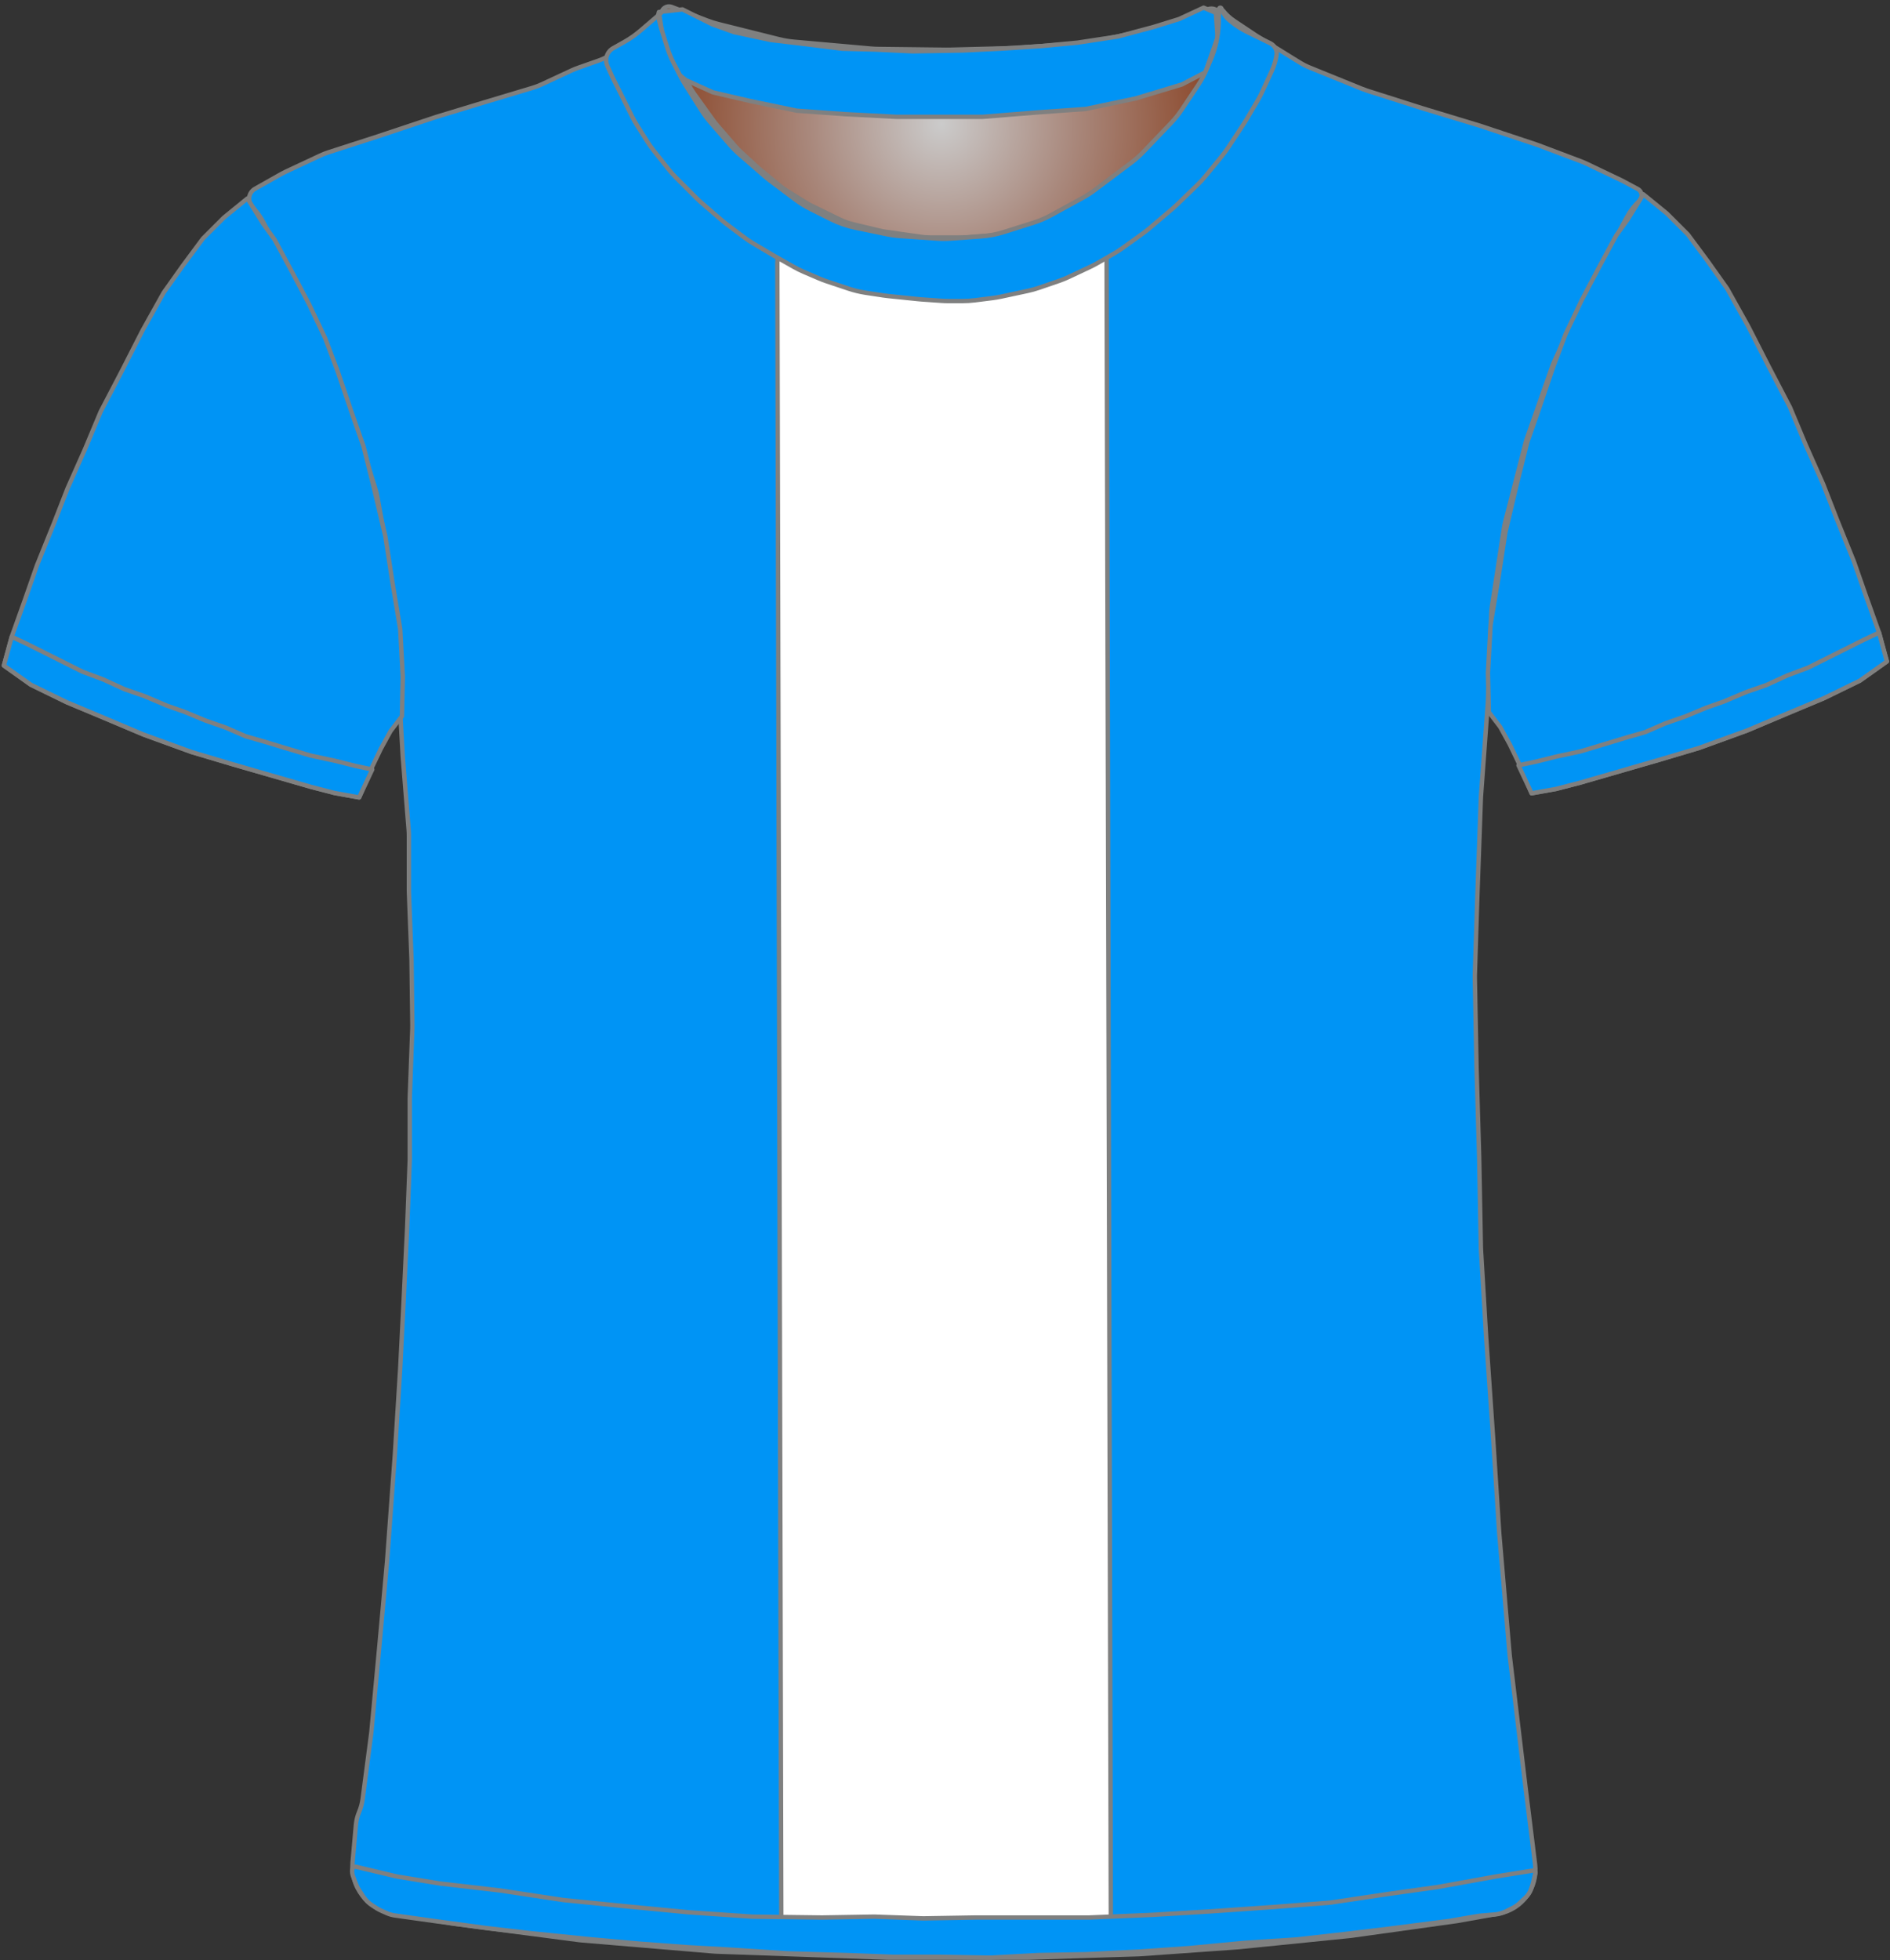 <?xml version="1.0" encoding="UTF-8" standalone="no"?>
<!DOCTYPE svg PUBLIC "-//W3C//DTD SVG 1.1//EN" "http://www.w3.org/Graphics/SVG/1.1/DTD/svg11.dtd">
<svg xmlns:xl="http://www.w3.org/1999/xlink" xmlns:dc="http://purl.org/dc/elements/1.1/" xmlns="http://www.w3.org/2000/svg" version="1.1" viewBox="312 168 433 449" width="433" height="449">
  <rect x="312" y="168" width="433" height="449" fill="#333333" stroke="none"/>
  <defs>
    <radialGradient cx="0" cy="0" r="1" id="Gradient" gradientUnits="userSpaceOnUse">
      <stop offset="0" stop-color="#cbcbcb"/>
      <stop offset=".434" stop-color="#a9887c"/>
      <stop offset="1" stop-color="#843918"/>
    </radialGradient>
    <radialGradient id="Obj_Gradient" xl:href="#Gradient" gradientTransform="translate(527.646 196.4) scale(70.263)"/>
  </defs>
  <g id="Canvas_216" stroke-opacity="1" fill-opacity="1" stroke-dasharray="none" fill="none" stroke="none">
    <title>Canvas 216</title>
    <g id="Canvas_216_Capa_1">
      <title>Capa 1</title>
      <g id="Graphic_12">
        <path d="M 465.892 169.59 L 474.058 172.708 C 474.916 173.036 475.793 173.312 476.684 173.534 L 490.401 176.964 C 491.563 177.254 492.745 177.453 493.938 177.56 L 511.464 179.121 C 512.052 179.174 512.641 179.204 513.232 179.211 L 528.711 179.395 C 529.001 179.398 529.291 179.396 529.582 179.389 L 544.005 179.014 C 544.366 179.005 544.726 178.987 545.086 178.96 L 559.457 177.909 C 560.449 177.836 561.434 177.7 562.408 177.5 L 573.981 175.122 C 575.023 174.907 576.049 174.621 577.051 174.265 L 588.803 170.09 C 589.894 169.703 591.097 170.234 591.546 171.3 L 591.546 171.3 C 592.068 172.54 592.22 173.905 591.984 175.229 L 591.803 176.24 C 591.499 177.941 591.005 179.603 590.329 181.193 L 588.786 184.824 C 588.227 186.139 587.547 187.398 586.755 188.586 L 583.069 194.115 C 582.322 195.236 581.477 196.29 580.545 197.263 L 574.25 203.838 C 573.382 204.744 572.441 205.578 571.437 206.332 L 563.062 212.613 C 562.186 213.27 561.264 213.864 560.303 214.39 L 553.117 218.321 C 551.806 219.039 550.428 219.627 549.003 220.077 L 542.33 222.184 C 540.613 222.726 538.839 223.065 537.043 223.193 L 530.156 223.685 C 529.084 223.762 528.008 223.763 526.935 223.689 L 518.499 223.107 C 517.465 223.036 516.437 222.895 515.422 222.685 L 508.286 221.208 C 506.334 220.804 504.443 220.149 502.66 219.257 L 498.001 216.927 C 496.767 216.31 495.591 215.584 494.487 214.756 L 488.805 210.494 C 488.366 210.165 487.939 209.82 487.524 209.46 L 481.769 204.462 C 480.955 203.755 480.191 202.991 479.484 202.177 L 475.079 197.104 C 474.325 196.236 473.637 195.312 473.021 194.341 L 469.287 188.453 C 468.927 187.885 468.591 187.301 468.282 186.703 L 466.661 183.57 C 466.052 182.392 465.546 181.164 465.149 179.899 L 463.868 175.826 C 463.654 175.142 463.471 174.449 463.321 173.749 L 463.246 173.4 C 463.051 172.492 463.159 171.544 463.551 170.703 L 463.646 170.5 C 464.041 169.655 465.021 169.258 465.892 169.59 Z" fill="url(#Obj_Gradient)"/>
        <path d="M 465.892 169.59 L 474.058 172.708 C 474.916 173.036 475.793 173.312 476.684 173.534 L 490.401 176.964 C 491.563 177.254 492.745 177.453 493.938 177.56 L 511.464 179.121 C 512.052 179.174 512.641 179.204 513.232 179.211 L 528.711 179.395 C 529.001 179.398 529.291 179.396 529.582 179.389 L 544.005 179.014 C 544.366 179.005 544.726 178.987 545.086 178.96 L 559.457 177.909 C 560.449 177.836 561.434 177.7 562.408 177.5 L 573.981 175.122 C 575.023 174.907 576.049 174.621 577.051 174.265 L 588.803 170.09 C 589.894 169.703 591.097 170.234 591.546 171.3 L 591.546 171.3 C 592.068 172.54 592.22 173.905 591.984 175.229 L 591.803 176.24 C 591.499 177.941 591.005 179.603 590.329 181.193 L 588.786 184.824 C 588.227 186.139 587.547 187.398 586.755 188.586 L 583.069 194.115 C 582.322 195.236 581.477 196.29 580.545 197.263 L 574.25 203.838 C 573.382 204.744 572.441 205.578 571.437 206.332 L 563.062 212.613 C 562.186 213.27 561.264 213.864 560.303 214.39 L 553.117 218.321 C 551.806 219.039 550.428 219.627 549.003 220.077 L 542.33 222.184 C 540.613 222.726 538.839 223.065 537.043 223.193 L 530.156 223.685 C 529.084 223.762 528.008 223.763 526.935 223.689 L 518.499 223.107 C 517.465 223.036 516.437 222.895 515.422 222.685 L 508.286 221.208 C 506.334 220.804 504.443 220.149 502.66 219.257 L 498.001 216.927 C 496.767 216.31 495.591 215.584 494.487 214.756 L 488.805 210.494 C 488.366 210.165 487.939 209.82 487.524 209.46 L 481.769 204.462 C 480.955 203.755 480.191 202.991 479.484 202.177 L 475.079 197.104 C 474.325 196.236 473.637 195.312 473.021 194.341 L 469.287 188.453 C 468.927 187.885 468.591 187.301 468.282 186.703 L 466.661 183.57 C 466.052 182.392 465.546 181.164 465.149 179.899 L 463.868 175.826 C 463.654 175.142 463.471 174.449 463.321 173.749 L 463.246 173.4 C 463.051 172.492 463.159 171.544 463.551 170.703 L 463.646 170.5 C 464.041 169.655 465.021 169.258 465.892 169.59 Z" stroke="#7f8080" stroke-linecap="round" stroke-linejoin="round" stroke-width="1"/>
      </g>
      <g id="Graphic_11">
        <path d="M 401.86 606.264 L 415.603 608.554 C 415.786 608.585 415.97 608.612 416.154 608.636 L 444.508 612.352 C 444.754 612.384 445.002 612.41 445.249 612.431 L 475.492 614.968 C 475.749 614.989 476.006 615.005 476.264 615.014 L 515.195 616.39 C 515.383 616.397 515.572 616.4 515.76 616.4 L 547.228 616.4 C 547.394 616.4 547.561 616.397 547.727 616.392 L 572.762 615.61 C 572.972 615.603 573.183 615.593 573.392 615.578 L 595.44 614.017 C 595.598 614.006 595.757 613.992 595.914 613.976 L 621.175 611.431 C 621.377 611.41 621.578 611.386 621.779 611.358 L 645.572 608.043 C 645.776 608.014 645.979 607.982 646.182 607.946 L 655.378 606.3 C 660.705 605.347 664.356 600.393 663.689 595.023 L 661.482 577.232 C 661.479 577.211 661.476 577.189 661.474 577.168 L 657.91 547.47 C 657.888 547.29 657.87 547.11 657.854 546.93 L 655.492 519.37 C 655.482 519.257 655.474 519.143 655.467 519.029 L 654.08 497.438 C 654.078 497.413 654.077 497.387 654.075 497.362 L 652.483 474.276 C 652.479 474.225 652.476 474.175 652.473 474.124 L 651.297 454.322 C 651.284 454.107 651.275 453.893 651.271 453.678 L 650.879 433.083 C 650.878 433.028 650.877 432.972 650.875 432.917 L 650.28 412.683 C 650.278 412.628 650.277 412.572 650.276 412.517 L 649.885 392.008 C 649.88 391.736 649.882 391.464 649.891 391.193 L 650.476 372.833 C 650.477 372.811 650.478 372.789 650.479 372.767 L 651.267 350.898 C 651.274 350.699 651.285 350.501 651.299 350.303 L 652.857 329.082 C 652.871 328.894 652.881 328.706 652.888 328.517 L 653.643 308.618 C 653.666 308.007 653.724 307.397 653.817 306.792 L 656.556 288.988 C 656.637 288.463 656.744 287.942 656.877 287.428 L 661.505 269.47 C 661.62 269.024 661.754 268.582 661.908 268.147 L 667.628 251.908 C 667.794 251.436 667.982 250.973 668.192 250.519 L 673.723 238.534 C 673.826 238.311 673.934 238.091 674.047 237.874 L 679.409 227.532 C 679.455 227.444 679.501 227.356 679.549 227.269 L 684.765 217.652 C 685.502 216.293 686.452 215.06 687.578 214 L 687.578 214 C 688.253 213.365 688.285 212.302 687.649 211.627 C 687.525 211.495 687.38 211.383 687.22 211.298 L 684.006 209.576 C 683.787 209.459 683.566 209.347 683.342 209.24 L 675.488 205.491 C 675.081 205.297 674.667 205.12 674.245 204.961 L 664.57 201.31 C 664.375 201.237 664.179 201.167 663.981 201.101 L 651.286 196.87 C 651.147 196.823 651.007 196.779 650.867 196.736 L 637.983 192.832 C 637.913 192.811 637.842 192.789 637.772 192.766 L 625.268 188.788 C 624.875 188.663 624.486 188.522 624.103 188.367 L 612.127 183.507 C 611.296 183.17 610.494 182.763 609.73 182.291 L 600.111 176.344 C 599.955 176.248 599.801 176.149 599.649 176.048 L 594.759 172.788 C 593.778 172.133 592.906 171.327 592.178 170.4 L 592.178 170.4 C 592.072 170.266 591.877 170.242 591.743 170.348 C 591.64 170.429 591.599 170.565 591.641 170.689 L 591.778 171.1 C 592.237 172.478 592.341 173.949 592.082 175.378 L 591.686 177.551 C 591.415 179.043 590.933 180.488 590.255 181.844 L 588.723 184.909 C 588.426 185.502 588.093 186.077 587.725 186.629 L 584.521 191.434 C 584.093 192.077 583.618 192.688 583.101 193.263 L 578.539 198.332 C 578.498 198.377 578.457 198.423 578.415 198.468 L 572.421 204.976 C 571.793 205.657 571.107 206.283 570.371 206.846 L 565.347 210.688 C 564.901 211.029 564.437 211.346 563.958 211.639 L 557.471 215.594 C 556.81 215.997 556.12 216.352 555.407 216.656 L 548.291 219.684 C 547.483 220.027 546.649 220.304 545.796 220.511 L 541.717 221.5 C 540.892 221.7 540.053 221.834 539.206 221.9 L 533.506 222.35 C 533.087 222.383 532.667 222.4 532.247 222.4 L 525.215 222.4 C 524.458 222.4 523.701 222.346 522.952 222.239 L 515.005 221.104 C 514.52 221.035 514.039 220.943 513.562 220.83 L 507.601 219.41 C 506.456 219.138 505.344 218.739 504.286 218.223 L 498.006 215.156 C 497.521 214.919 497.048 214.657 496.589 214.373 L 492.377 211.758 C 491.778 211.387 491.204 210.975 490.659 210.528 L 486.213 206.876 C 485.99 206.692 485.771 206.502 485.557 206.307 L 481.755 202.821 C 481.304 202.407 480.877 201.968 480.476 201.505 L 476.357 196.753 C 476.038 196.385 475.735 196.002 475.451 195.605 L 471.021 189.436 C 470.526 188.746 470.087 188.019 469.707 187.26 L 467.131 182.107 C 467.095 182.036 467.06 181.964 467.026 181.892 L 465.778 179.3 C 464.927 177.533 464.571 175.569 464.749 173.616 L 464.929 171.633 C 464.953 171.372 464.76 171.14 464.498 171.116 C 464.336 171.101 464.177 171.171 464.078 171.3 L 464.078 171.3 C 463.414 172.162 462.634 172.929 461.76 173.576 L 457.863 176.463 C 457.739 176.554 457.614 176.644 457.488 176.732 L 452.866 179.954 C 451.679 180.781 450.386 181.443 449.021 181.923 L 444.414 183.541 C 443.923 183.714 443.441 183.91 442.97 184.129 L 436.123 187.314 C 435.427 187.637 434.708 187.911 433.973 188.131 L 423.103 191.392 C 423.086 191.398 423.069 191.403 423.053 191.408 L 412.084 194.737 C 411.947 194.779 411.809 194.823 411.673 194.868 L 398.751 199.175 C 398.702 199.192 398.653 199.208 398.604 199.224 L 387.236 202.891 C 386.598 203.097 385.973 203.343 385.365 203.627 L 377.433 207.34 C 377.063 207.513 376.699 207.701 376.343 207.902 L 370.397 211.263 C 369.144 211.971 368.703 213.561 369.411 214.814 C 369.488 214.95 369.577 215.08 369.678 215.2 L 370.542 216.237 C 371.297 217.143 371.949 218.13 372.487 219.179 L 375.564 225.179 C 375.64 225.326 375.718 225.472 375.798 225.617 L 379.752 232.773 C 379.836 232.924 379.917 233.077 379.995 233.231 L 384.104 241.269 C 384.353 241.756 384.577 242.256 384.775 242.766 L 388.257 251.748 C 388.271 251.783 388.284 251.817 388.298 251.852 L 391.894 260.938 C 392.017 261.246 392.129 261.558 392.232 261.873 L 394.853 269.926 C 394.87 269.975 394.885 270.025 394.901 270.075 L 397.973 279.833 C 398.176 280.477 398.338 281.133 398.458 281.798 L 400.443 292.807 C 400.466 292.936 400.488 293.064 400.508 293.193 L 402.213 304.187 C 402.256 304.462 402.292 304.739 402.32 305.016 L 403.207 313.713 C 403.254 314.171 403.281 314.63 403.288 315.091 L 403.472 327.066 C 403.476 327.289 403.484 327.511 403.497 327.733 L 404.267 341.215 C 404.274 341.338 404.283 341.462 404.292 341.585 L 405.626 358.159 C 405.66 358.586 405.678 359.014 405.678 359.443 L 405.678 371.892 C 405.678 372.097 405.682 372.302 405.689 372.507 L 406.27 387.596 C 406.275 387.732 406.278 387.868 406.28 388.004 L 406.472 402.8 C 406.476 403.067 406.473 403.333 406.463 403.6 L 405.889 419.104 C 405.881 419.301 405.878 419.499 405.878 419.696 L 405.878 433.292 C 405.878 433.497 405.874 433.702 405.866 433.907 L 405.281 449.122 C 405.279 449.174 405.276 449.226 405.274 449.278 L 404.478 465.781 C 404.478 465.793 404.477 465.807 404.477 465.819 L 403.682 481.511 C 403.679 481.57 403.676 481.63 403.672 481.689 L 402.483 500.91 C 402.479 500.97 402.475 501.03 402.471 501.09 L 400.688 525.459 C 400.681 525.553 400.673 525.647 400.665 525.74 L 398.879 545.385 C 398.878 545.395 398.877 545.405 398.876 545.415 L 397.105 564.5 C 397.087 564.7 397.065 564.9 397.038 565.099 L 395.078 580.072 C 394.945 581.086 394.676 582.078 394.278 583.02 L 394.278 583.02 C 393.88 583.961 393.631 584.957 393.541 585.975 L 392.778 594.52 C 392.27 600.207 396.228 605.325 401.86 606.264 Z" fill="#0094f5"/>
        <path d="M 401.86 606.264 L 415.603 608.554 C 415.786 608.585 415.97 608.612 416.154 608.636 L 444.508 612.352 C 444.754 612.384 445.002 612.41 445.249 612.431 L 475.492 614.968 C 475.749 614.989 476.006 615.005 476.264 615.014 L 515.195 616.39 C 515.383 616.397 515.572 616.4 515.76 616.4 L 547.228 616.4 C 547.394 616.4 547.561 616.397 547.727 616.392 L 572.762 615.61 C 572.972 615.603 573.183 615.593 573.392 615.578 L 595.44 614.017 C 595.598 614.006 595.757 613.992 595.914 613.976 L 621.175 611.431 C 621.377 611.41 621.578 611.386 621.779 611.358 L 645.572 608.043 C 645.776 608.014 645.979 607.982 646.182 607.946 L 655.378 606.3 C 660.705 605.347 664.356 600.393 663.689 595.023 L 661.482 577.232 C 661.479 577.211 661.476 577.189 661.474 577.168 L 657.91 547.47 C 657.888 547.29 657.87 547.11 657.854 546.93 L 655.492 519.37 C 655.482 519.257 655.474 519.143 655.467 519.029 L 654.08 497.438 C 654.078 497.413 654.077 497.387 654.075 497.362 L 652.483 474.276 C 652.479 474.225 652.476 474.175 652.473 474.124 L 651.297 454.322 C 651.284 454.107 651.275 453.893 651.271 453.678 L 650.879 433.083 C 650.878 433.028 650.877 432.972 650.875 432.917 L 650.28 412.683 C 650.278 412.628 650.277 412.572 650.276 412.517 L 649.885 392.008 C 649.88 391.736 649.882 391.464 649.891 391.193 L 650.476 372.833 C 650.477 372.811 650.478 372.789 650.479 372.767 L 651.267 350.898 C 651.274 350.699 651.285 350.501 651.299 350.303 L 652.857 329.082 C 652.871 328.894 652.881 328.706 652.888 328.517 L 653.643 308.618 C 653.666 308.007 653.724 307.397 653.817 306.792 L 656.556 288.988 C 656.637 288.463 656.744 287.942 656.877 287.428 L 661.505 269.47 C 661.62 269.024 661.754 268.582 661.908 268.147 L 667.628 251.908 C 667.794 251.436 667.982 250.973 668.192 250.519 L 673.723 238.534 C 673.826 238.311 673.934 238.091 674.047 237.874 L 679.409 227.532 C 679.455 227.444 679.501 227.356 679.549 227.269 L 684.765 217.652 C 685.502 216.293 686.452 215.06 687.578 214 L 687.578 214 C 688.253 213.365 688.285 212.302 687.649 211.627 C 687.525 211.495 687.38 211.383 687.22 211.298 L 684.006 209.576 C 683.787 209.459 683.566 209.347 683.342 209.24 L 675.488 205.491 C 675.081 205.297 674.667 205.12 674.245 204.961 L 664.57 201.31 C 664.375 201.237 664.179 201.167 663.981 201.101 L 651.286 196.87 C 651.147 196.823 651.007 196.779 650.867 196.736 L 637.983 192.832 C 637.913 192.811 637.842 192.789 637.772 192.766 L 625.268 188.788 C 624.875 188.663 624.486 188.522 624.103 188.367 L 612.127 183.507 C 611.296 183.17 610.494 182.763 609.73 182.291 L 600.111 176.344 C 599.955 176.248 599.801 176.149 599.649 176.048 L 594.759 172.788 C 593.778 172.133 592.906 171.327 592.178 170.4 L 592.178 170.4 C 592.072 170.266 591.877 170.242 591.743 170.348 C 591.64 170.429 591.599 170.565 591.641 170.689 L 591.778 171.1 C 592.237 172.478 592.341 173.949 592.082 175.378 L 591.686 177.551 C 591.415 179.043 590.933 180.488 590.255 181.844 L 588.723 184.909 C 588.426 185.502 588.093 186.077 587.725 186.629 L 584.521 191.434 C 584.093 192.077 583.618 192.688 583.101 193.263 L 578.539 198.332 C 578.498 198.377 578.457 198.423 578.415 198.468 L 572.421 204.976 C 571.793 205.657 571.107 206.283 570.371 206.846 L 565.347 210.688 C 564.901 211.029 564.437 211.346 563.958 211.639 L 557.471 215.594 C 556.81 215.997 556.12 216.352 555.407 216.656 L 548.291 219.684 C 547.483 220.027 546.649 220.304 545.796 220.511 L 541.717 221.5 C 540.892 221.7 540.053 221.834 539.206 221.9 L 533.506 222.35 C 533.087 222.383 532.667 222.4 532.247 222.4 L 525.215 222.4 C 524.458 222.4 523.701 222.346 522.952 222.239 L 515.005 221.104 C 514.52 221.035 514.039 220.943 513.562 220.83 L 507.601 219.41 C 506.456 219.138 505.344 218.739 504.286 218.223 L 498.006 215.156 C 497.521 214.919 497.048 214.657 496.589 214.373 L 492.377 211.758 C 491.778 211.387 491.204 210.975 490.659 210.528 L 486.213 206.876 C 485.99 206.692 485.771 206.502 485.557 206.307 L 481.755 202.821 C 481.304 202.407 480.877 201.968 480.476 201.505 L 476.357 196.753 C 476.038 196.385 475.735 196.002 475.451 195.605 L 471.021 189.436 C 470.526 188.746 470.087 188.019 469.707 187.26 L 467.131 182.107 C 467.095 182.036 467.06 181.964 467.026 181.892 L 465.778 179.3 C 464.927 177.533 464.571 175.569 464.749 173.616 L 464.929 171.633 C 464.953 171.372 464.76 171.14 464.498 171.116 C 464.336 171.101 464.177 171.171 464.078 171.3 L 464.078 171.3 C 463.414 172.162 462.634 172.929 461.76 173.576 L 457.863 176.463 C 457.739 176.554 457.614 176.644 457.488 176.732 L 452.866 179.954 C 451.679 180.781 450.386 181.443 449.021 181.923 L 444.414 183.541 C 443.923 183.714 443.441 183.91 442.97 184.129 L 436.123 187.314 C 435.427 187.637 434.708 187.911 433.973 188.131 L 423.103 191.392 C 423.086 191.398 423.069 191.403 423.053 191.408 L 412.084 194.737 C 411.947 194.779 411.809 194.823 411.673 194.868 L 398.751 199.175 C 398.702 199.192 398.653 199.208 398.604 199.224 L 387.236 202.891 C 386.598 203.097 385.973 203.343 385.365 203.627 L 377.433 207.34 C 377.063 207.513 376.699 207.701 376.343 207.902 L 370.397 211.263 C 369.144 211.971 368.703 213.561 369.411 214.814 C 369.488 214.95 369.577 215.08 369.678 215.2 L 370.542 216.237 C 371.297 217.143 371.949 218.13 372.487 219.179 L 375.564 225.179 C 375.64 225.326 375.718 225.472 375.798 225.617 L 379.752 232.773 C 379.836 232.924 379.917 233.077 379.995 233.231 L 384.104 241.269 C 384.353 241.756 384.577 242.256 384.775 242.766 L 388.257 251.748 C 388.271 251.783 388.284 251.817 388.298 251.852 L 391.894 260.938 C 392.017 261.246 392.129 261.558 392.232 261.873 L 394.853 269.926 C 394.87 269.975 394.885 270.025 394.901 270.075 L 397.973 279.833 C 398.176 280.477 398.338 281.133 398.458 281.798 L 400.443 292.807 C 400.466 292.936 400.488 293.064 400.508 293.193 L 402.213 304.187 C 402.256 304.462 402.292 304.739 402.32 305.016 L 403.207 313.713 C 403.254 314.171 403.281 314.63 403.288 315.091 L 403.472 327.066 C 403.476 327.289 403.484 327.511 403.497 327.733 L 404.267 341.215 C 404.274 341.338 404.283 341.462 404.292 341.585 L 405.626 358.159 C 405.66 358.586 405.678 359.014 405.678 359.443 L 405.678 371.892 C 405.678 372.097 405.682 372.302 405.689 372.507 L 406.27 387.596 C 406.275 387.732 406.278 387.868 406.28 388.004 L 406.472 402.8 C 406.476 403.067 406.473 403.333 406.463 403.6 L 405.889 419.104 C 405.881 419.301 405.878 419.499 405.878 419.696 L 405.878 433.292 C 405.878 433.497 405.874 433.702 405.866 433.907 L 405.281 449.122 C 405.279 449.174 405.276 449.226 405.274 449.278 L 404.478 465.781 C 404.478 465.793 404.477 465.807 404.477 465.819 L 403.682 481.511 C 403.679 481.57 403.676 481.63 403.672 481.689 L 402.483 500.91 C 402.479 500.97 402.475 501.03 402.471 501.09 L 400.688 525.459 C 400.681 525.553 400.673 525.647 400.665 525.74 L 398.879 545.385 C 398.878 545.395 398.877 545.405 398.876 545.415 L 397.105 564.5 C 397.087 564.7 397.065 564.9 397.038 565.099 L 395.078 580.072 C 394.945 581.086 394.676 582.078 394.278 583.02 L 394.278 583.02 C 393.88 583.961 393.631 584.957 393.541 585.975 L 392.778 594.52 C 392.27 600.207 396.228 605.325 401.86 606.264 Z" stroke="#7f8080" stroke-linecap="round" stroke-linejoin="round" stroke-width="1"/>
      </g>
      <g id="Graphic_10">
        <path d="M 312.887 320.446 L 319.087 324.846 L 327.287 328.846 L 335.887 332.446 L 344.887 336.246 L 355.887 340.246 L 365.287 343.046 L 374.287 345.646 L 383.287 348.246 L 388.687 349.646 L 394.287 350.646 L 396.687 344.846 L 399.287 339.446 L 401.487 335.446 L 404.087 332.046 L 404.287 323.046 L 403.687 312.046 L 401.887 301.246 L 400.287 290.846 L 397.687 279.846 L 395.287 270.246 L 392.487 262.246 L 389.287 252.846 L 386.487 245.446 L 382.887 237.846 L 378.887 230.246 L 374.887 222.846 L 372.287 219.246 L 368.687 213.446 L 363.287 217.846 L 358.487 222.646 L 353.887 228.846 L 349.487 235.046 L 344.687 243.646 L 339.887 253.046 L 335.087 262.246 L 331.487 270.846 L 327.487 279.846 L 324.287 288.046 L 320.487 297.446 L 317.687 305.446 L 314.687 313.846 Z" fill="#0094f5"/>
        <path d="M 312.887 320.446 L 319.087 324.846 L 327.287 328.846 L 335.887 332.446 L 344.887 336.246 L 355.887 340.246 L 365.287 343.046 L 374.287 345.646 L 383.287 348.246 L 388.687 349.646 L 394.287 350.646 L 396.687 344.846 L 399.287 339.446 L 401.487 335.446 L 404.087 332.046 L 404.287 323.046 L 403.687 312.046 L 401.887 301.246 L 400.287 290.846 L 397.687 279.846 L 395.287 270.246 L 392.487 262.246 L 389.287 252.846 L 386.487 245.446 L 382.887 237.846 L 378.887 230.246 L 374.887 222.846 L 372.287 219.246 L 368.687 213.446 L 363.287 217.846 L 358.487 222.646 L 353.887 228.846 L 349.487 235.046 L 344.687 243.646 L 339.887 253.046 L 335.087 262.246 L 331.487 270.846 L 327.487 279.846 L 324.287 288.046 L 320.487 297.446 L 317.687 305.446 L 314.687 313.846 Z" stroke="#7f8080" stroke-linecap="round" stroke-linejoin="round" stroke-width="1"/>
      </g>
      <g id="Graphic_9">
        <path d="M 744.292 319.503 L 738.092 323.903 L 729.892 327.903 L 721.292 331.503 L 712.292 335.303 L 701.292 339.303 L 691.892 342.103 L 682.892 344.703 L 673.892 347.303 L 668.492 348.703 L 662.892 349.703 L 660.492 343.903 L 657.892 338.503 L 655.692 334.503 L 653.092 331.103 L 652.892 322.103 L 653.492 311.103 L 655.292 300.303 L 656.892 289.903 L 659.492 278.903 L 661.892 269.303 L 664.692 261.303 L 667.892 251.903 L 670.692 244.503 L 674.292 236.903 L 678.292 229.303 L 682.292 221.903 L 684.892 218.303 L 688.492 212.503 L 693.892 216.903 L 698.692 221.703 L 703.292 227.903 L 707.692 234.103 L 712.492 242.703 L 717.292 252.103 L 722.092 261.303 L 725.692 269.903 L 729.692 278.903 L 732.892 287.103 L 736.692 296.503 L 739.492 304.503 L 742.492 312.903 Z" fill="#0094f5"/>
        <path d="M 744.292 319.503 L 738.092 323.903 L 729.892 327.903 L 721.292 331.503 L 712.292 335.303 L 701.292 339.303 L 691.892 342.103 L 682.892 344.703 L 673.892 347.303 L 668.492 348.703 L 662.892 349.703 L 660.492 343.903 L 657.892 338.503 L 655.692 334.503 L 653.092 331.103 L 652.892 322.103 L 653.492 311.103 L 655.292 300.303 L 656.892 289.903 L 659.492 278.903 L 661.892 269.303 L 664.692 261.303 L 667.892 251.903 L 670.692 244.503 L 674.292 236.903 L 678.292 229.303 L 682.292 221.903 L 684.892 218.303 L 688.492 212.503 L 693.892 216.903 L 698.692 221.703 L 703.292 227.903 L 707.692 234.103 L 712.492 242.703 L 717.292 252.103 L 722.092 261.303 L 725.692 269.903 L 729.692 278.903 L 732.892 287.103 L 736.692 296.503 L 739.492 304.503 L 742.492 312.903 Z" stroke="#7f8080" stroke-linecap="round" stroke-linejoin="round" stroke-width="1"/>
      </g>
      <g id="Graphic_8">
        <path d="M 312.887 320.446 L 319.087 324.846 L 327.287 328.846 L 335.887 332.446 L 344.887 336.246 L 355.887 340.246 L 365.287 343.046 L 374.287 345.646 L 383.287 348.246 L 388.687 349.646 L 394.287 350.646 L 397.287 344.246 L 393.487 343.446 L 388.687 342.246 L 383.087 341.046 L 377.087 339.246 L 372.487 337.846 L 368.287 336.646 L 363.687 334.646 L 359.087 333.046 L 354.287 331.046 L 350.287 329.646 L 345.087 327.446 L 340.487 325.846 L 335.687 323.646 L 330.887 321.846 L 326.887 319.846 L 322.487 317.646 L 318.087 315.446 L 314.687 313.846 Z" fill="#0094f5"/>
        <path d="M 312.887 320.446 L 319.087 324.846 L 327.287 328.846 L 335.887 332.446 L 344.887 336.246 L 355.887 340.246 L 365.287 343.046 L 374.287 345.646 L 383.287 348.246 L 388.687 349.646 L 394.287 350.646 L 397.287 344.246 L 393.487 343.446 L 388.687 342.246 L 383.087 341.046 L 377.087 339.246 L 372.487 337.846 L 368.287 336.646 L 363.687 334.646 L 359.087 333.046 L 354.287 331.046 L 350.287 329.646 L 345.087 327.446 L 340.487 325.846 L 335.687 323.646 L 330.887 321.846 L 326.887 319.846 L 322.487 317.646 L 318.087 315.446 L 314.687 313.846 Z" stroke="#7f8080" stroke-linecap="round" stroke-linejoin="round" stroke-width="1"/>
      </g>
      <g id="Graphic_7">
        <path d="M 744.292 319.503 L 738.092 323.903 L 729.892 327.903 L 721.292 331.503 L 712.292 335.303 L 701.292 339.303 L 691.892 342.103 L 682.892 344.703 L 673.892 347.303 L 668.492 348.703 L 662.892 349.703 L 659.892 343.303 L 663.692 342.503 L 668.492 341.303 L 674.092 340.103 L 680.092 338.303 L 684.692 336.903 L 688.892 335.703 L 693.492 333.703 L 698.092 332.103 L 702.892 330.103 L 706.892 328.703 L 712.092 326.503 L 716.692 324.903 L 721.492 322.703 L 726.292 320.903 L 730.292 318.903 L 734.692 316.703 L 739.092 314.503 L 742.492 312.903 Z" fill="#0094f5"/>
        <path d="M 744.292 319.503 L 738.092 323.903 L 729.892 327.903 L 721.292 331.503 L 712.292 335.303 L 701.292 339.303 L 691.892 342.103 L 682.892 344.703 L 673.892 347.303 L 668.492 348.703 L 662.892 349.703 L 659.892 343.303 L 663.692 342.503 L 668.492 341.303 L 674.092 340.103 L 680.092 338.303 L 684.692 336.903 L 688.892 335.703 L 693.492 333.703 L 698.092 332.103 L 702.892 330.103 L 706.892 328.703 L 712.092 326.503 L 716.692 324.903 L 721.492 322.703 L 726.292 320.903 L 730.292 318.903 L 734.692 316.703 L 739.092 314.503 L 742.492 312.903 Z" stroke="#7f8080" stroke-linecap="round" stroke-linejoin="round" stroke-width="1"/>
      </g>
      <g id="Graphic_6">
        <path d="M 462.946 170.756 L 468.346 170.156 L 475.146 173.556 L 480.146 175.356 L 488.546 177.156 L 496.946 178.156 L 504.946 179.156 L 512.546 179.356 L 521.146 179.756 L 532.746 179.556 L 541.146 179.156 L 550.546 178.556 L 558.946 177.756 L 568.146 176.356 L 576.346 174.156 L 582.146 172.356 L 587.746 169.756 L 590.546 170.956 L 590.946 176.556 L 588.146 184.556 L 582.746 187.356 L 572.146 190.556 L 560.746 192.956 L 549.546 193.756 L 537.146 194.756 L 526.746 194.756 L 517.346 194.756 L 505.746 194.156 L 494.546 193.356 L 483.946 191.156 L 475.346 189.156 L 469.146 186.356 L 467.146 184.756 L 463.946 177.156 Z" fill="#0094f5"/>
        <path d="M 462.946 170.756 L 468.346 170.156 L 475.146 173.556 L 480.146 175.356 L 488.546 177.156 L 496.946 178.156 L 504.946 179.156 L 512.546 179.356 L 521.146 179.756 L 532.746 179.556 L 541.146 179.156 L 550.546 178.556 L 558.946 177.756 L 568.146 176.356 L 576.346 174.156 L 582.146 172.356 L 587.746 169.756 L 590.546 170.956 L 590.946 176.556 L 588.146 184.556 L 582.746 187.356 L 572.146 190.556 L 560.746 192.956 L 549.546 193.756 L 537.146 194.756 L 526.746 194.756 L 517.346 194.756 L 505.746 194.156 L 494.546 193.356 L 483.946 191.156 L 475.346 189.156 L 469.146 186.356 L 467.146 184.756 L 463.946 177.156 Z" stroke="#7f8080" stroke-linecap="round" stroke-linejoin="round" stroke-width="1"/>
      </g>
      <g id="Graphic_5">
        <path d="M 491 610 L 517.5 612.5 L 539 611 L 558 611 L 566.5 610 L 565.5 220 L 530 226 L 490.5 221 L 490.086 228.276 Z" fill="white"/>
        <path d="M 491 610 L 517.5 612.5 L 539 611 L 558 611 L 566.5 610 L 565.5 220 L 530 226 L 490.5 221 L 490.086 228.276 Z" stroke="#7f8080" stroke-linecap="round" stroke-linejoin="round" stroke-width="1"/>
      </g>
      <g id="Graphic_4">
        <path d="M 463.459 170.964 L 458.73 175.017 C 457.579 176.003 456.334 176.873 455.013 177.614 L 452.486 179.032 C 451.051 179.837 450.47 181.606 451.149 183.105 L 452.167 185.352 C 452.288 185.62 452.415 185.887 452.547 186.15 L 456.836 194.729 C 457.178 195.412 457.554 196.078 457.962 196.725 L 460.288 200.408 C 460.728 201.105 461.206 201.778 461.719 202.424 L 465.129 206.722 C 465.675 207.41 466.26 208.066 466.882 208.687 L 471.548 213.353 C 471.949 213.754 472.364 214.14 472.793 214.51 L 477.357 218.444 C 477.752 218.784 478.158 219.111 478.575 219.424 L 482.55 222.405 C 483.216 222.904 483.908 223.367 484.624 223.792 L 488.757 226.241 C 488.885 226.317 489.014 226.391 489.143 226.465 L 493.841 229.127 C 494.579 229.545 495.34 229.922 496.12 230.257 L 499.67 231.778 C 500.256 232.029 500.852 232.256 501.457 232.457 L 506.475 234.13 C 507.722 234.546 509.003 234.854 510.303 235.051 L 514.401 235.672 C 514.767 235.727 515.133 235.774 515.5 235.811 L 522.381 236.517 C 522.627 236.542 522.872 236.563 523.118 236.581 L 527.645 236.898 C 528.181 236.936 528.718 236.955 529.255 236.955 L 532.517 236.955 C 533.471 236.955 534.424 236.895 535.37 236.777 L 539.359 236.279 C 540.019 236.196 540.675 236.085 541.325 235.946 L 547.407 234.642 C 548.301 234.451 549.183 234.206 550.048 233.91 L 554.556 232.364 C 555.351 232.091 556.13 231.775 556.89 231.418 L 561.724 229.143 C 562.274 228.884 562.813 228.604 563.341 228.302 L 567.109 226.149 C 567.802 225.753 568.474 225.321 569.122 224.856 L 573.798 221.495 C 574.299 221.135 574.785 220.755 575.255 220.356 L 580.576 215.841 C 580.958 215.517 581.33 215.18 581.69 214.832 L 586.389 210.284 C 587.029 209.665 587.632 209.009 588.195 208.321 L 591.989 203.684 C 592.495 203.065 592.969 202.42 593.409 201.751 L 597.026 196.247 C 597.241 195.919 597.448 195.585 597.647 195.247 L 600.17 190.943 C 600.556 190.285 600.909 189.607 601.227 188.914 L 603.346 184.303 C 603.879 183.143 604.25 181.915 604.449 180.655 L 604.449 180.655 C 604.628 179.525 604.048 178.412 603.021 177.91 L 597.728 175.322 C 596.413 174.679 595.179 173.885 594.049 172.955 L 593.643 172.62 C 592.799 171.925 592.175 170.999 591.849 169.955 L 591.849 169.955 C 591.803 169.805 591.644 169.722 591.494 169.769 C 591.379 169.805 591.3 169.91 591.296 170.03 L 591.187 173.453 C 591.096 176.296 590.478 179.098 589.366 181.716 L 588.489 183.779 C 587.93 185.093 587.25 186.353 586.458 187.541 L 582.773 193.07 C 582.025 194.191 581.181 195.244 580.249 196.218 L 573.953 202.792 C 573.085 203.699 572.145 204.533 571.14 205.286 L 562.765 211.567 C 561.889 212.225 560.967 212.819 560.006 213.345 L 552.821 217.276 C 551.509 217.993 550.131 218.581 548.706 219.031 L 542.033 221.139 C 540.317 221.681 538.542 222.02 536.746 222.148 L 529.86 222.64 C 528.787 222.716 527.711 222.718 526.639 222.644 L 518.202 222.062 C 517.168 221.991 516.14 221.849 515.125 221.639 L 507.99 220.163 C 506.038 219.759 504.146 219.103 502.364 218.212 L 497.704 215.882 C 496.47 215.265 495.294 214.538 494.19 213.71 L 488.508 209.449 C 488.069 209.12 487.642 208.775 487.227 208.415 L 481.472 203.417 C 480.658 202.71 479.894 201.946 479.187 201.132 L 474.782 196.059 C 474.028 195.191 473.34 194.267 472.724 193.296 L 468.99 187.408 C 468.63 186.839 468.294 186.255 467.985 185.657 L 466.365 182.525 C 465.755 181.347 465.249 180.119 464.852 178.854 L 463.572 174.78 C 463.357 174.097 463.174 173.404 463.024 172.704 L 462.798 171.652 C 462.713 171.255 462.94 170.857 463.325 170.727 L 463.325 170.727 C 463.397 170.703 463.476 170.742 463.5 170.814 C 463.518 170.868 463.502 170.927 463.459 170.964 Z" fill="#0094f5"/>
        <path d="M 463.459 170.964 L 458.73 175.017 C 457.579 176.003 456.334 176.873 455.013 177.614 L 452.486 179.032 C 451.051 179.837 450.47 181.606 451.149 183.105 L 452.167 185.352 C 452.288 185.62 452.415 185.887 452.547 186.15 L 456.836 194.729 C 457.178 195.412 457.554 196.078 457.962 196.725 L 460.288 200.408 C 460.728 201.105 461.206 201.778 461.719 202.424 L 465.129 206.722 C 465.675 207.41 466.26 208.066 466.882 208.687 L 471.548 213.353 C 471.949 213.754 472.364 214.14 472.793 214.51 L 477.357 218.444 C 477.752 218.784 478.158 219.111 478.575 219.424 L 482.55 222.405 C 483.216 222.904 483.908 223.367 484.624 223.792 L 488.757 226.241 C 488.885 226.317 489.014 226.391 489.143 226.465 L 493.841 229.127 C 494.579 229.545 495.34 229.922 496.12 230.257 L 499.67 231.778 C 500.256 232.029 500.852 232.256 501.457 232.457 L 506.475 234.13 C 507.722 234.546 509.003 234.854 510.303 235.051 L 514.401 235.672 C 514.767 235.727 515.133 235.774 515.5 235.811 L 522.381 236.517 C 522.627 236.542 522.872 236.563 523.118 236.581 L 527.645 236.898 C 528.181 236.936 528.718 236.955 529.255 236.955 L 532.517 236.955 C 533.471 236.955 534.424 236.895 535.37 236.777 L 539.359 236.279 C 540.019 236.196 540.675 236.085 541.325 235.946 L 547.407 234.642 C 548.301 234.451 549.183 234.206 550.048 233.91 L 554.556 232.364 C 555.351 232.091 556.13 231.775 556.89 231.418 L 561.724 229.143 C 562.274 228.884 562.813 228.604 563.341 228.302 L 567.109 226.149 C 567.802 225.753 568.474 225.321 569.122 224.856 L 573.798 221.495 C 574.299 221.135 574.785 220.755 575.255 220.356 L 580.576 215.841 C 580.958 215.517 581.33 215.18 581.69 214.832 L 586.389 210.284 C 587.029 209.665 587.632 209.009 588.195 208.321 L 591.989 203.684 C 592.495 203.065 592.969 202.42 593.409 201.751 L 597.026 196.247 C 597.241 195.919 597.448 195.585 597.647 195.247 L 600.17 190.943 C 600.556 190.285 600.909 189.607 601.227 188.914 L 603.346 184.303 C 603.879 183.143 604.25 181.915 604.449 180.655 L 604.449 180.655 C 604.628 179.525 604.048 178.412 603.021 177.91 L 597.728 175.322 C 596.413 174.679 595.179 173.885 594.049 172.955 L 593.643 172.62 C 592.799 171.925 592.175 170.999 591.849 169.955 L 591.849 169.955 C 591.803 169.805 591.644 169.722 591.494 169.769 C 591.379 169.805 591.3 169.91 591.296 170.03 L 591.187 173.453 C 591.096 176.296 590.478 179.098 589.366 181.716 L 588.489 183.779 C 587.93 185.093 587.25 186.353 586.458 187.541 L 582.773 193.07 C 582.025 194.191 581.181 195.244 580.249 196.218 L 573.953 202.792 C 573.085 203.699 572.145 204.533 571.14 205.286 L 562.765 211.567 C 561.889 212.225 560.967 212.819 560.006 213.345 L 552.821 217.276 C 551.509 217.993 550.131 218.581 548.706 219.031 L 542.033 221.139 C 540.317 221.681 538.542 222.02 536.746 222.148 L 529.86 222.64 C 528.787 222.716 527.711 222.718 526.639 222.644 L 518.202 222.062 C 517.168 221.991 516.14 221.849 515.125 221.639 L 507.99 220.163 C 506.038 219.759 504.146 219.103 502.364 218.212 L 497.704 215.882 C 496.47 215.265 495.294 214.538 494.19 213.71 L 488.508 209.449 C 488.069 209.12 487.642 208.775 487.227 208.415 L 481.472 203.417 C 480.658 202.71 479.894 201.946 479.187 201.132 L 474.782 196.059 C 474.028 195.191 473.34 194.267 472.724 193.296 L 468.99 187.408 C 468.63 186.839 468.294 186.255 467.985 185.657 L 466.365 182.525 C 465.755 181.347 465.249 180.119 464.852 178.854 L 463.572 174.78 C 463.357 174.097 463.174 173.404 463.024 172.704 L 462.798 171.652 C 462.713 171.255 462.94 170.857 463.325 170.727 L 463.325 170.727 C 463.397 170.703 463.476 170.742 463.5 170.814 C 463.518 170.868 463.502 170.927 463.459 170.964 Z" stroke="#7f8080" stroke-linecap="round" stroke-linejoin="round" stroke-width="1"/>
      </g>
      <g id="Graphic_3">
        <path d="M 392.7 596.2 L 392.7 596.2 C 392.634 596.726 392.697 597.259 392.883 597.755 L 393.534 599.491 C 393.711 599.962 393.938 600.413 394.211 600.836 L 395.179 602.332 C 395.72 603.168 396.433 603.879 397.271 604.417 L 398.349 605.11 C 398.649 605.303 398.964 605.473 399.29 605.618 L 400.607 606.203 C 401.203 606.469 401.834 606.649 402.481 606.74 L 411.491 608.001 C 411.501 608.003 411.511 608.004 411.521 608.005 L 423.237 609.594 C 423.283 609.6 423.329 609.606 423.375 609.611 L 433.658 610.798 C 433.69 610.802 433.722 610.805 433.754 610.808 L 447.464 612.199 C 447.492 612.202 447.52 612.205 447.548 612.207 L 458.653 613.199 C 458.688 613.202 458.724 613.205 458.759 613.207 L 469.445 613.999 C 469.486 614.002 469.526 614.005 469.567 614.007 L 480.075 614.602 C 480.096 614.603 480.116 614.604 480.137 614.605 L 492.18 615.395 C 492.264 615.401 492.348 615.405 492.432 615.407 L 505.879 615.803 C 505.897 615.803 505.915 615.804 505.933 615.804 L 516.577 616.199 C 516.663 616.202 516.749 616.203 516.836 616.203 L 527.445 616.203 C 527.486 616.203 527.526 616.204 527.567 616.204 L 538.654 616.399 C 538.822 616.402 538.99 616.399 539.158 616.39 L 549.779 615.81 C 549.864 615.806 549.948 615.803 550.033 615.801 L 560.798 615.605 C 560.87 615.604 560.942 615.602 561.014 615.598 L 573.033 615.007 C 573.082 615.005 573.13 615.002 573.179 614.998 L 584.419 614.209 C 584.477 614.205 584.535 614.201 584.593 614.195 L 597.003 613.013 C 597.072 613.007 597.14 613.001 597.209 612.997 L 609.141 612.214 C 609.251 612.207 609.361 612.197 609.47 612.185 L 619.883 611.006 C 619.898 611.004 619.914 611.002 619.929 611.001 L 629.877 609.807 C 629.896 609.804 629.916 609.802 629.935 609.8 L 643.771 608.022 C 643.868 608.01 643.965 607.995 644.062 607.979 L 650.615 606.855 C 650.816 606.821 651.018 606.795 651.221 606.778 L 654.454 606.511 C 655.343 606.438 656.21 606.195 657.008 605.796 L 658.494 605.053 C 659.095 604.753 659.649 604.367 660.14 603.909 L 661.475 602.663 C 662.082 602.097 662.538 601.388 662.8 600.6 L 663.095 599.716 C 663.165 599.505 663.225 599.292 663.275 599.076 L 663.745 597.041 C 663.78 596.888 663.746 596.727 663.653 596.602 L 663.653 596.602 C 663.563 596.48 663.412 596.418 663.262 596.442 L 654.782 597.791 C 654.731 597.799 654.681 597.808 654.63 597.817 L 641.645 600.178 C 641.552 600.195 641.459 600.21 641.366 600.223 L 630.136 601.799 C 630.116 601.802 630.096 601.805 630.076 601.808 L 616.953 603.766 C 616.788 603.791 616.623 603.81 616.457 603.822 L 603.732 604.801 C 603.715 604.803 603.697 604.804 603.68 604.805 L 589.34 605.801 C 589.317 605.803 589.295 605.804 589.272 605.805 L 575.969 606.6 C 575.927 606.602 575.885 606.604 575.843 606.606 L 561.652 607.197 C 561.555 607.201 561.457 607.203 561.36 607.203 L 535.564 607.203 C 535.525 607.203 535.487 607.204 535.448 607.204 L 523.689 607.4 C 523.567 607.402 523.445 607.401 523.323 607.397 L 512.489 607.01 C 512.367 607.005 512.245 607.004 512.123 607.006 L 500.408 607.202 C 500.34 607.203 500.272 607.203 500.204 607.202 L 484.502 607.006 C 484.371 607.004 484.241 606.999 484.111 606.99 L 469.801 606.01 C 469.738 606.005 469.674 606 469.611 605.994 L 455.12 604.605 C 455.111 604.604 455.101 604.603 455.092 604.602 L 441.28 603.221 C 441.164 603.209 441.048 603.195 440.933 603.177 L 426.624 601.021 C 426.545 601.009 426.466 600.999 426.387 600.99 L 412.867 599.422 C 412.76 599.41 412.653 599.395 412.546 599.377 L 403.154 597.844 C 402.989 597.817 402.825 597.784 402.662 597.745 L 393.584 595.587 C 393.196 595.494 392.806 595.734 392.714 596.122 C 392.708 596.148 392.703 596.174 392.7 596.2 Z" fill="#0094f5"/>
        <path d="M 392.7 596.2 L 392.7 596.2 C 392.634 596.726 392.697 597.259 392.883 597.755 L 393.534 599.491 C 393.711 599.962 393.938 600.413 394.211 600.836 L 395.179 602.332 C 395.72 603.168 396.433 603.879 397.271 604.417 L 398.349 605.11 C 398.649 605.303 398.964 605.473 399.29 605.618 L 400.607 606.203 C 401.203 606.469 401.834 606.649 402.481 606.74 L 411.491 608.001 C 411.501 608.003 411.511 608.004 411.521 608.005 L 423.237 609.594 C 423.283 609.6 423.329 609.606 423.375 609.611 L 433.658 610.798 C 433.69 610.802 433.722 610.805 433.754 610.808 L 447.464 612.199 C 447.492 612.202 447.52 612.205 447.548 612.207 L 458.653 613.199 C 458.688 613.202 458.724 613.205 458.759 613.207 L 469.445 613.999 C 469.486 614.002 469.526 614.005 469.567 614.007 L 480.075 614.602 C 480.096 614.603 480.116 614.604 480.137 614.605 L 492.18 615.395 C 492.264 615.401 492.348 615.405 492.432 615.407 L 505.879 615.803 C 505.897 615.803 505.915 615.804 505.933 615.804 L 516.577 616.199 C 516.663 616.202 516.749 616.203 516.836 616.203 L 527.445 616.203 C 527.486 616.203 527.526 616.204 527.567 616.204 L 538.654 616.399 C 538.822 616.402 538.99 616.399 539.158 616.39 L 549.779 615.81 C 549.864 615.806 549.948 615.803 550.033 615.801 L 560.798 615.605 C 560.87 615.604 560.942 615.602 561.014 615.598 L 573.033 615.007 C 573.082 615.005 573.13 615.002 573.179 614.998 L 584.419 614.209 C 584.477 614.205 584.535 614.201 584.593 614.195 L 597.003 613.013 C 597.072 613.007 597.14 613.001 597.209 612.997 L 609.141 612.214 C 609.251 612.207 609.361 612.197 609.47 612.185 L 619.883 611.006 C 619.898 611.004 619.914 611.002 619.929 611.001 L 629.877 609.807 C 629.896 609.804 629.916 609.802 629.935 609.8 L 643.771 608.022 C 643.868 608.01 643.965 607.995 644.062 607.979 L 650.615 606.855 C 650.816 606.821 651.018 606.795 651.221 606.778 L 654.454 606.511 C 655.343 606.438 656.21 606.195 657.008 605.796 L 658.494 605.053 C 659.095 604.753 659.649 604.367 660.14 603.909 L 661.475 602.663 C 662.082 602.097 662.538 601.388 662.8 600.6 L 663.095 599.716 C 663.165 599.505 663.225 599.292 663.275 599.076 L 663.745 597.041 C 663.78 596.888 663.746 596.727 663.653 596.602 L 663.653 596.602 C 663.563 596.48 663.412 596.418 663.262 596.442 L 654.782 597.791 C 654.731 597.799 654.681 597.808 654.63 597.817 L 641.645 600.178 C 641.552 600.195 641.459 600.21 641.366 600.223 L 630.136 601.799 C 630.116 601.802 630.096 601.805 630.076 601.808 L 616.953 603.766 C 616.788 603.791 616.623 603.81 616.457 603.822 L 603.732 604.801 C 603.715 604.803 603.697 604.804 603.68 604.805 L 589.34 605.801 C 589.317 605.803 589.295 605.804 589.272 605.805 L 575.969 606.6 C 575.927 606.602 575.885 606.604 575.843 606.606 L 561.652 607.197 C 561.555 607.201 561.457 607.203 561.36 607.203 L 535.564 607.203 C 535.525 607.203 535.487 607.204 535.448 607.204 L 523.689 607.4 C 523.567 607.402 523.445 607.401 523.323 607.397 L 512.489 607.01 C 512.367 607.005 512.245 607.004 512.123 607.006 L 500.408 607.202 C 500.34 607.203 500.272 607.203 500.204 607.202 L 484.502 607.006 C 484.371 607.004 484.241 606.999 484.111 606.99 L 469.801 606.01 C 469.738 606.005 469.674 606 469.611 605.994 L 455.12 604.605 C 455.111 604.604 455.101 604.603 455.092 604.602 L 441.28 603.221 C 441.164 603.209 441.048 603.195 440.933 603.177 L 426.624 601.021 C 426.545 601.009 426.466 600.999 426.387 600.99 L 412.867 599.422 C 412.76 599.41 412.653 599.395 412.546 599.377 L 403.154 597.844 C 402.989 597.817 402.825 597.784 402.662 597.745 L 393.584 595.587 C 393.196 595.494 392.806 595.734 392.714 596.122 C 392.708 596.148 392.703 596.174 392.7 596.2 Z" stroke="#7f8080" stroke-linecap="round" stroke-linejoin="round" stroke-width="1"/>
      </g>
    </g>
  </g>
</svg>

